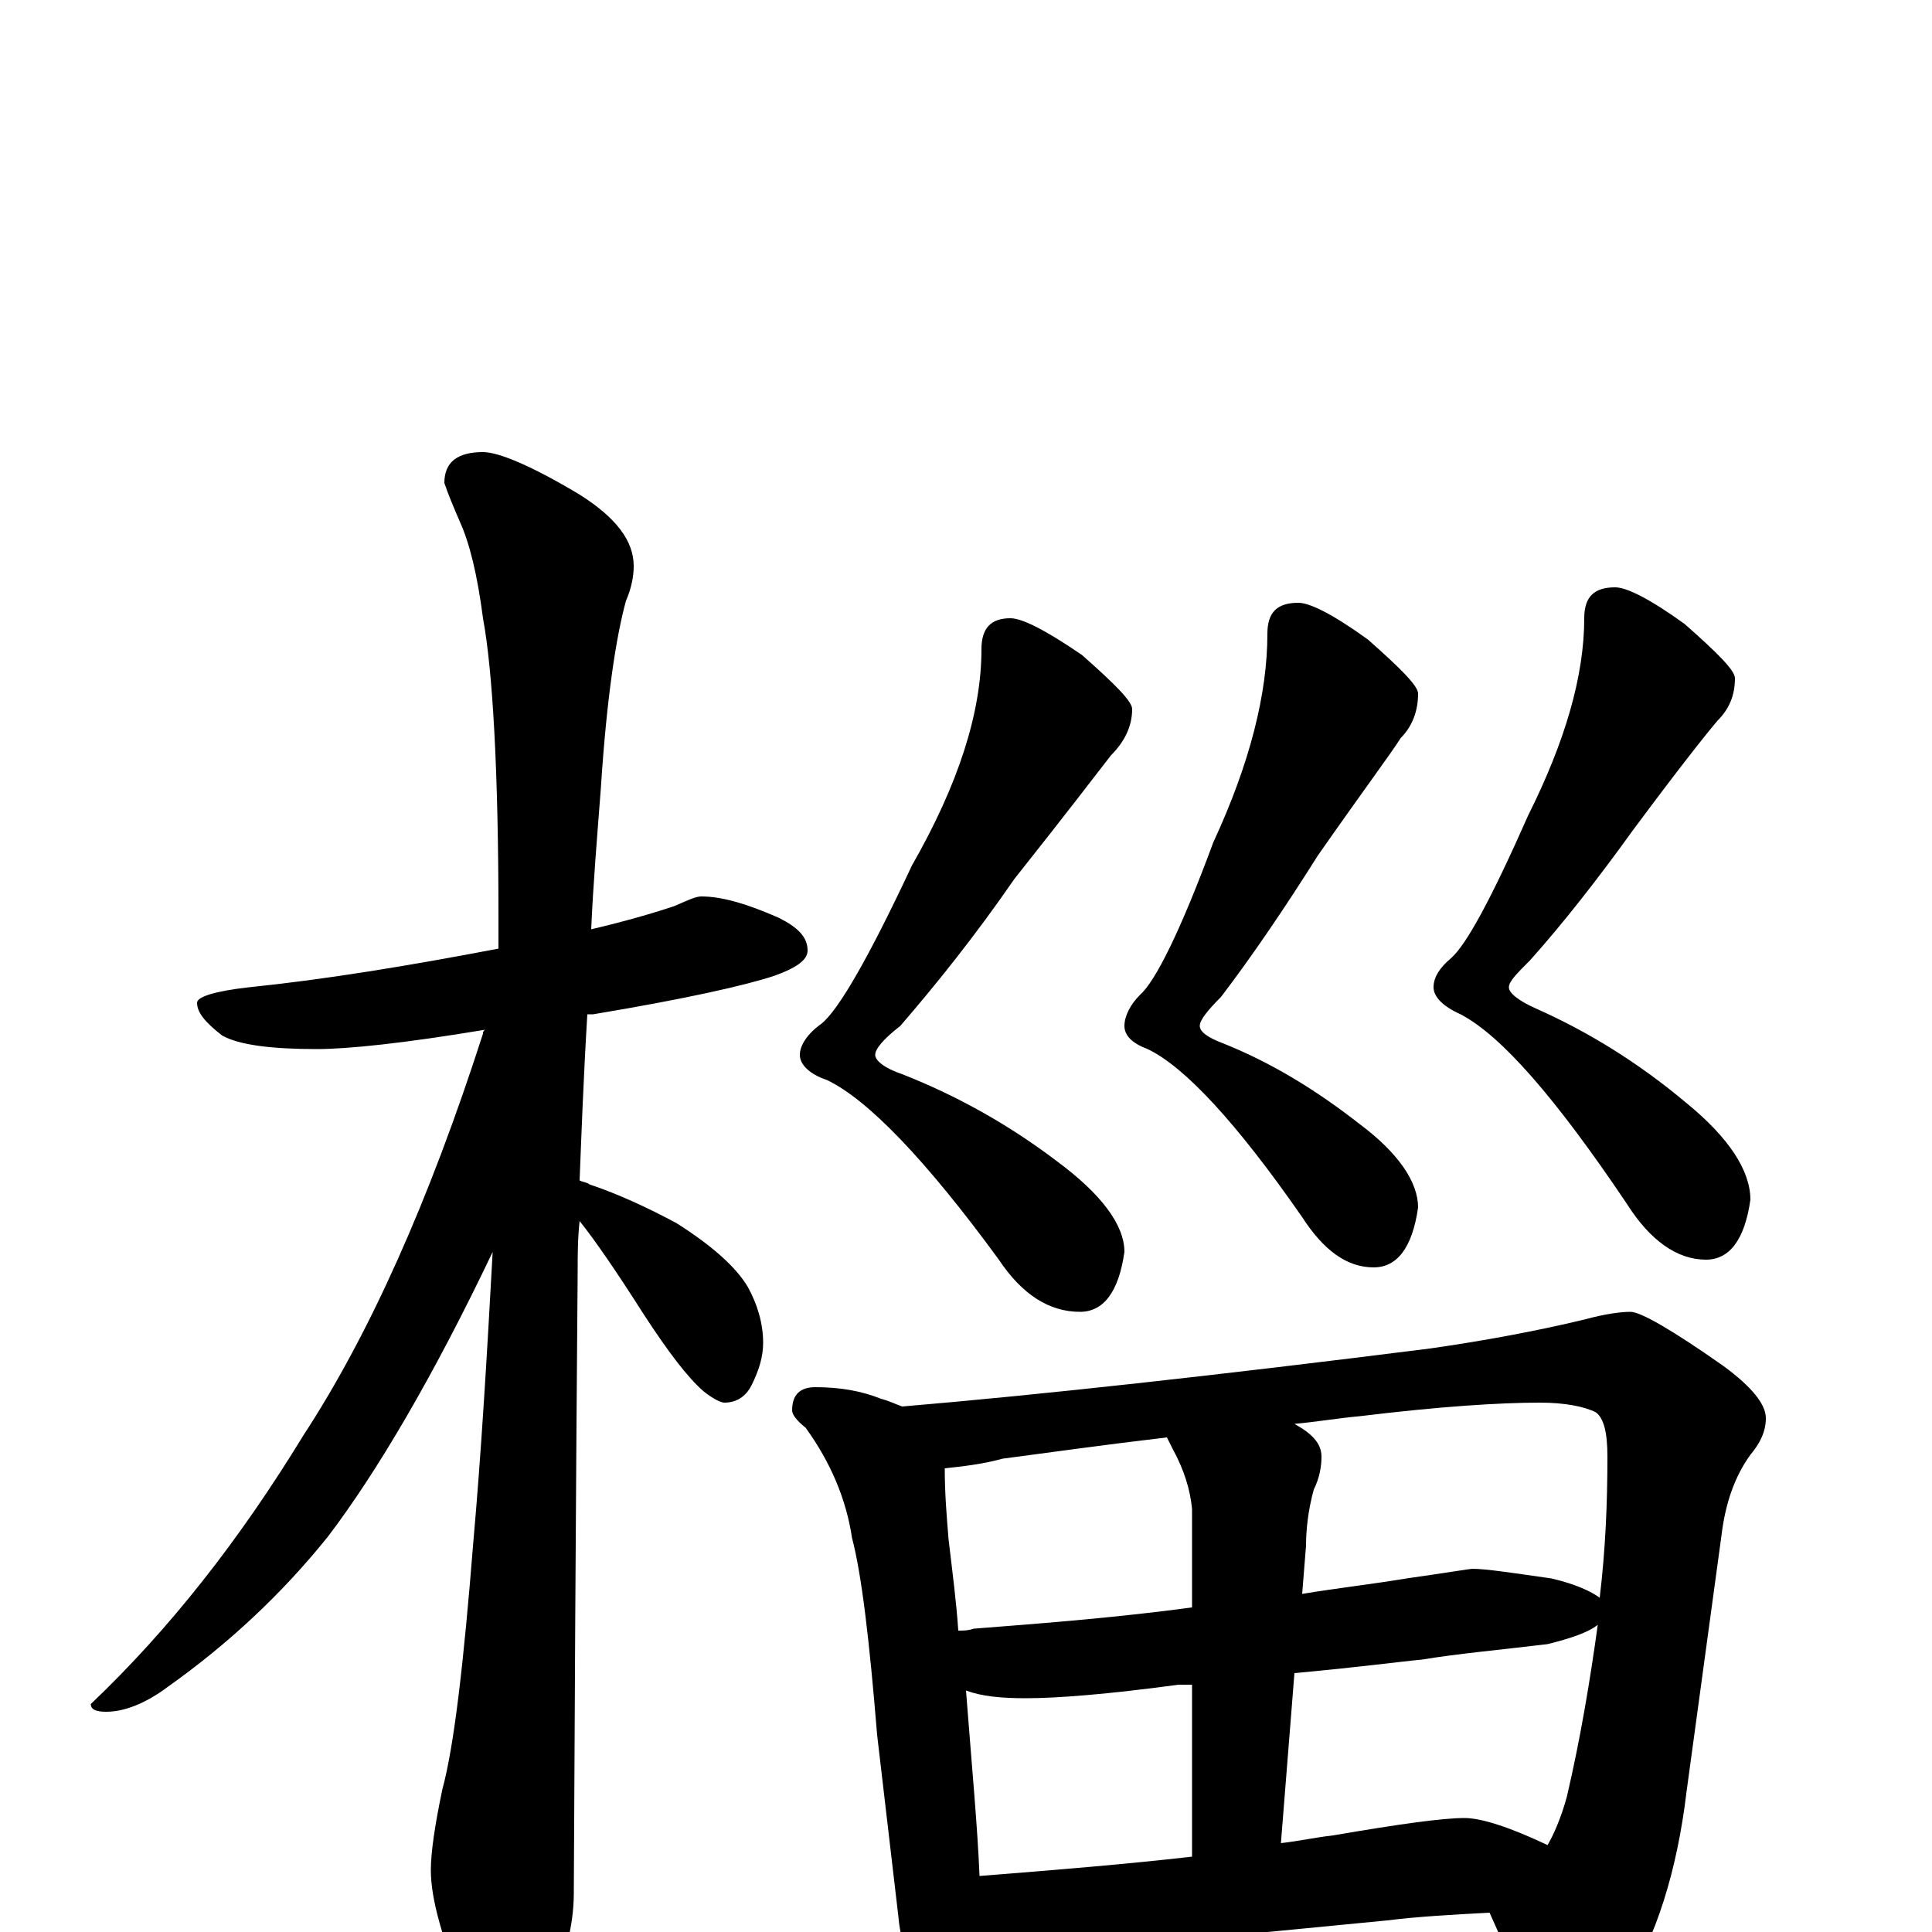 <?xml version="1.0" encoding="utf-8" ?>
<!DOCTYPE svg PUBLIC "-//W3C//DTD SVG 1.1//EN" "http://www.w3.org/Graphics/SVG/1.1/DTD/svg11.dtd">
<svg version="1.1" id="Layer_1" xmlns="http://www.w3.org/2000/svg" xmlns:xlink="http://www.w3.org/1999/xlink" x="0px" y="145px" width="1000px" height="1000px" viewBox="0 0 1000 1000" enable-background="new 0 0 1000 1000" xml:space="preserve">
<g id="Layer_1">
<path id="glyph" transform="matrix(1 0 0 -1 0 1000)" d="M363,536C374,536 387,532 403,525C413,520 418,515 418,508C418,503 412,499 401,495C386,490 355,483 307,475C306,475 305,475 304,475C302,442 301,414 300,389C302,388 304,388 305,387C320,382 335,375 350,367C369,355 381,344 387,334C392,325 395,315 395,305C395,298 393,291 389,283C386,277 381,274 375,274C373,274 369,276 364,280C356,287 346,300 333,320C319,342 308,358 300,368C299,359 299,350 299,342C299,340 298,233 297,20C297,3 292,-16 283,-35C276,-50 269,-58 262,-58C257,-58 250,-50 241,-33C229,-4 223,17 223,32C223,41 225,55 229,74C235,96 240,139 245,202C249,247 252,297 255,352C224,287 195,238 170,205C146,175 118,149 87,127C75,118 64,114 55,114C50,114 47,115 47,118C88,157 124,203 157,257C191,309 222,378 250,465C250,466 250,466 251,467C209,460 180,457 164,457C141,457 124,459 115,464C106,471 102,476 102,481C102,484 111,487 129,489C168,493 211,500 258,509C258,515 258,521 258,526C258,601 255,653 250,680C247,703 243,719 238,730C235,737 232,744 230,750C230,761 237,766 250,766C258,766 275,759 300,744C319,732 328,720 328,707C328,702 327,696 324,689C319,671 314,639 311,592C309,566 307,542 306,519C323,523 337,527 349,531C356,534 360,536 363,536M523,680C529,680 541,674 560,661C577,646 586,637 586,633C586,624 582,616 575,609C568,600 552,579 525,545C505,516 485,491 466,469C457,462 453,457 453,454C453,451 458,447 467,444C495,433 522,418 547,399C570,382 582,366 582,352C579,331 571,321 559,321C543,321 529,330 517,348C479,400 449,431 428,441C419,444 414,449 414,454C414,459 418,465 425,470C434,477 450,505 472,552C496,594 508,631 508,664C508,675 513,680 523,680M672,688C678,688 690,682 708,669C725,654 734,645 734,641C734,632 731,624 725,618C720,610 705,590 682,557C665,530 648,505 632,484C625,477 621,472 621,469C621,466 625,463 633,460C658,450 681,436 704,418C724,403 734,388 734,375C731,354 723,344 711,344C697,344 685,353 674,370C640,419 613,448 594,457C586,460 582,464 582,469C582,474 585,480 590,485C598,492 611,518 628,564C647,605 656,641 656,672C656,683 661,688 672,688M836,696C842,696 854,690 872,677C889,662 898,653 898,649C898,640 895,633 889,627C883,620 868,601 845,570C827,545 809,522 792,503C785,496 781,492 781,489C781,486 786,482 795,478C822,466 848,450 873,429C895,411 906,394 906,379C903,358 895,348 883,348C868,348 854,358 842,377C805,432 777,464 756,475C747,479 742,484 742,489C742,494 745,499 751,504C759,511 772,535 791,578C810,616 820,650 820,680C820,691 825,696 836,696M422,282C435,282 446,280 456,276C460,275 464,273 467,272C538,278 629,288 740,302C768,306 795,311 820,317C831,320 839,321 844,321C849,321 865,312 892,293C907,282 914,273 914,266C914,259 911,253 906,247C898,236 893,222 891,205l-18,-132C868,31 857,-3 841,-28C828,-45 816,-54 805,-54C798,-54 794,-50 791,-43C788,-30 781,-12 771,10C752,9 734,8 718,6l-134,-13C559,-10 540,-11 527,-11C520,-11 513,-11 508,-10C507,-17 506,-23 503,-28C500,-35 496,-39 492,-39C487,-39 482,-35 477,-27C470,-16 466,-4 465,8l-11,94C450,151 446,185 441,204C438,224 430,243 417,261C412,265 410,268 410,270C410,278 414,282 422,282M507,29C545,32 582,35 617,39l0,89C615,128 613,128 610,128C573,123 547,121 531,121C518,121 508,122 500,125C503,86 506,54 507,29M663,46C672,47 681,49 690,50C725,56 747,59 758,59C767,59 782,54 801,45C804,50 808,59 811,70C818,100 823,130 827,159C822,155 813,152 801,149C776,146 754,144 736,141C725,140 703,137 670,134M496,156C499,156 501,156 504,157C543,160 580,163 617,168l0,51C616,229 613,239 607,250C606,252 605,254 604,256C570,252 542,248 519,245C508,242 498,241 489,240C489,227 490,215 491,203C493,186 495,171 496,156M670,263C679,258 684,253 684,246C684,241 683,235 680,229C677,218 676,208 676,200l-2,-25C692,178 710,180 728,183C749,186 761,188 762,188C769,188 782,186 803,183C816,180 824,176 828,173C831,198 832,222 832,246C832,259 830,266 826,269C820,272 810,274 797,274C776,274 745,272 704,267C693,266 681,264 670,263z"/>
</g>
</svg>
